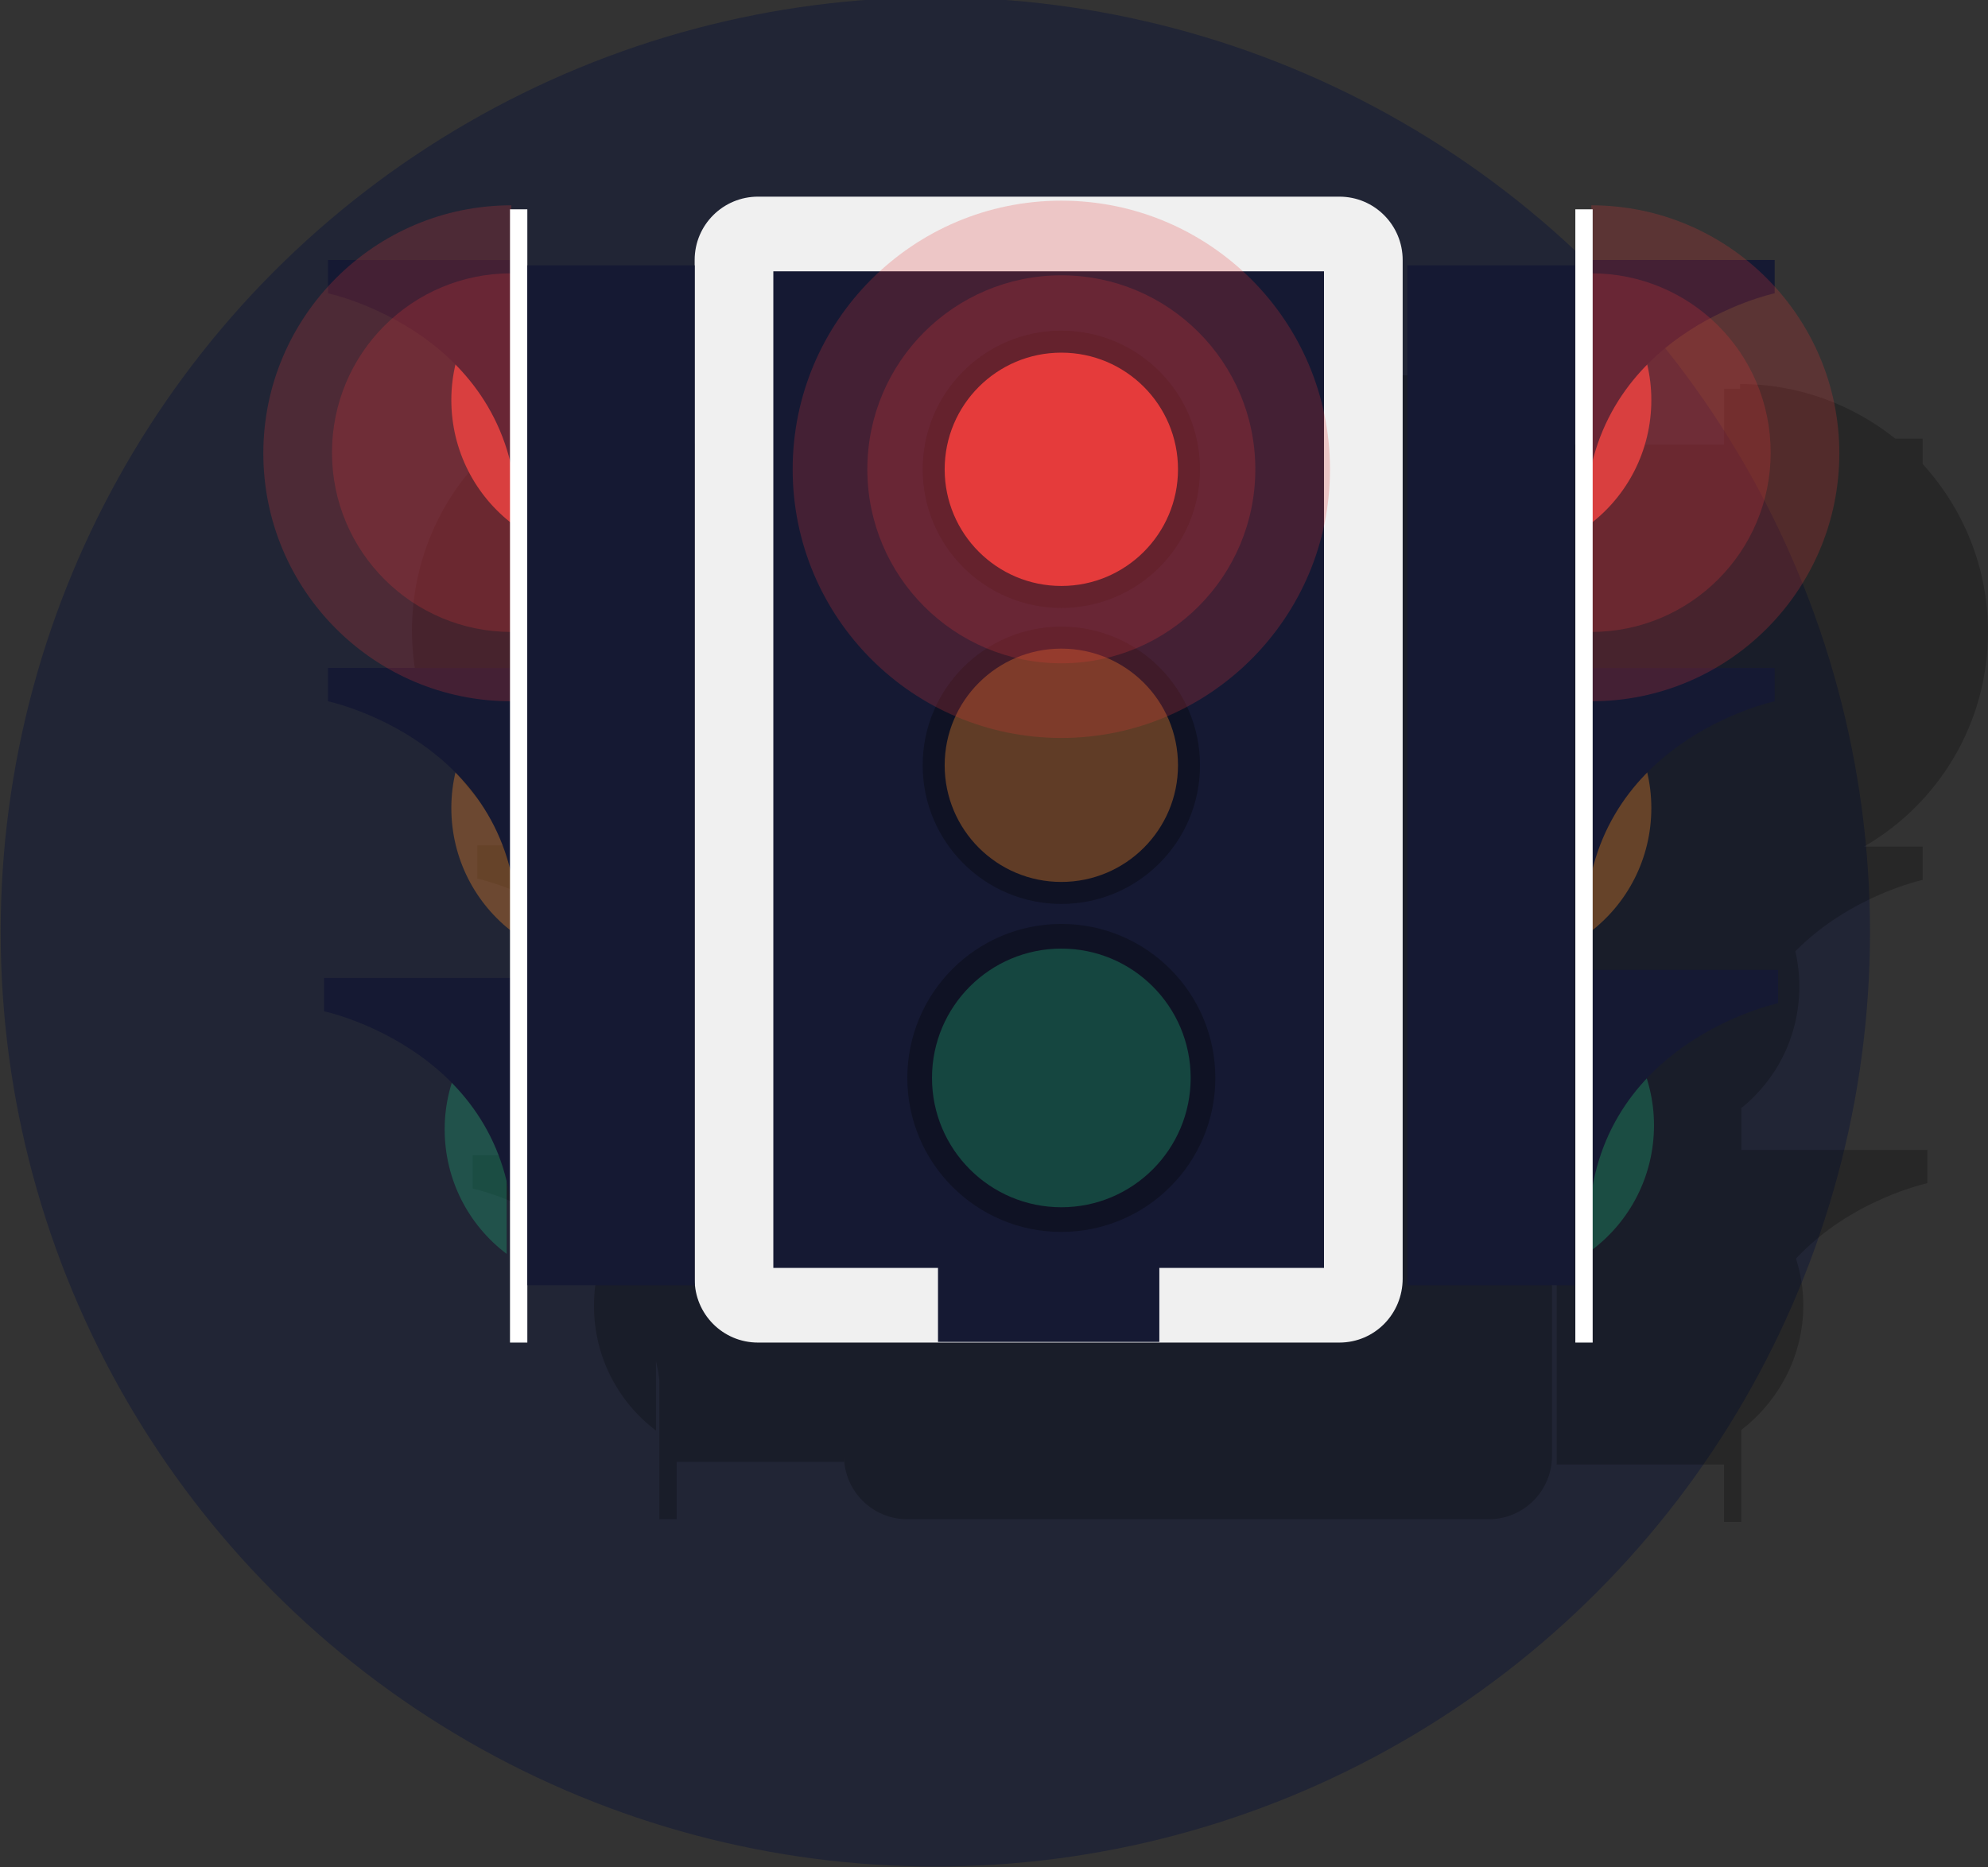 <?xml version="1.0" encoding="utf-8"?>
<!-- Generator: Adobe Illustrator 18.1.1, SVG Export Plug-In . SVG Version: 6.00 Build 0)  -->
<svg version="1.1" id="Layer_1" xmlns="http://www.w3.org/2000/svg" xmlns:xlink="http://www.w3.org/1999/xlink" x="0px" y="0px"
	 viewBox="0 0 298.2 280.1" enable-background="new 0 0 298.2 280.1" xml:space="preserve">
<rect x="0" y="0" width="298.2" height="280.1" fill="#333333" stroke="none"/>
<circle fill="#212535" cx="140.3" cy="139.8" r="140.2"/>
<g opacity="0.23">
	<path d="M223.2,56.3H136c-5.3,0-9.5,4.3-9.5,9.5v0.7h-25.1v-8.4H99v-0.7c-8.8,0-17,3.1-23.3,8.2h-4.1v3.8
		c-6.1,6.6-9.8,15.5-9.8,25.2c0,13.8,7.5,25.8,18.6,32.2h-8.8v5c0,0,10.8,2.3,19.1,10.7c-0.4,1.7-0.6,3.5-0.6,5.3
		c0,7.4,3.4,14,8.8,18.3v7.2h-28v5c0,0,10.9,2.3,19.2,10.8c-0.7,2.2-1,4.5-1,6.8c0,7.6,3.6,14.4,9.3,18.7v-10.4
		c0.2,0.9,0.4,1.8,0.5,2.8v20.9h2.6v-8.6h25.1v-0.9c0,5.3,4.3,9.5,9.5,9.5h27h33.2h27c5.3,0,9.5-4.3,9.5-9.5V65.9
		C232.7,60.6,228.5,56.3,223.2,56.3z"/>
	<path d="M261.1,166.3c5.4-4.3,8.8-10.9,8.8-18.3c0-1.8-0.2-3.6-0.6-5.3c8.3-8.4,19.1-10.7,19.1-10.7v-5h-8.8
		c11.1-6.4,18.6-18.4,18.6-32.2c0-9.7-3.7-18.5-9.8-25.2v-3.8h-4.1c-6.4-5.1-14.5-8.2-23.3-8.2v0.7h-2.4v8.4h-25.1v153h25.1v8.6h2.6
		v-13.8c5.6-4.3,9.3-11.1,9.3-18.7c0-2.4-0.4-4.8-1.1-7c8.3-8.9,19.7-11.3,19.7-11.3v-5h-27.9V166.3z"/>
</g>
<g>
	<path fill="#F0F0F0" d="M200.9,201.4h-87.2c-5.3,0-9.5-4.3-9.5-9.5V39c0-5.3,4.3-9.5,9.5-9.5h87.2c5.3,0,9.5,4.3,9.5,9.5v152.8
		C210.4,197.1,206.2,201.4,200.9,201.4z"/>
	<rect x="116" y="40.7" fill="#151933" width="82.6" height="149.5"/>
	<rect x="140.7" y="187.5" fill="#151933" width="33.2" height="13.8"/>
	<circle fill="#0F1224" cx="159.2" cy="70.4" r="20.8"/>
	<circle fill="#E53C3C" cx="159.2" cy="70.4" r="17.5"/>
	<circle fill="#0F1224" cx="159.2" cy="114.8" r="20.8"/>
	<circle opacity="0.34" fill="#FC8D2B" cx="159.2" cy="114.8" r="17.5"/>
	<circle fill="#0F1224" cx="159.2" cy="161.7" r="23.1"/>
	<circle opacity="0.34" fill="#22AB76" cx="159.2" cy="161.7" r="19.4"/>
	<circle opacity="0.23" fill="#E53C3C" cx="159.2" cy="70.4" r="40.3"/>
	<circle opacity="0.23" fill="#E53C3C" cx="159.2" cy="70.4" r="29.1"/>
</g>
<rect x="76.8" y="32.4" fill="#151933" width="0.6" height="94.2"/>
<path fill="#D14343" d="M77,41.3c-5.6,4.3-9.3,11.1-9.3,18.7s3.6,14.4,9.3,18.7V41.3z"/>
<path fill="#151933" d="M77.6,39H49.2v5c0,0,28.4,6,28.4,34.2V39z"/>
<path opacity="0.34" fill="#FC8D2B" d="M77,102.5c-5.6,4.3-9.3,11.1-9.3,18.7c0,7.6,3.6,14.4,9.3,18.7V102.5z"/>
<path fill="#151933" d="M77.6,100.2H49.2v5c0,0,28.4,6,28.4,34.2V100.2z"/>
<path opacity="0.34" fill="#22AB76" d="M76,150.7c-5.6,4.3-9.3,11.1-9.3,18.7s3.6,14.4,9.3,18.7V150.7z"/>
<path fill="#151933" d="M76.9,146.7H48.6v5c0,0,28.4,6,28.4,34.2V146.7z"/>
<path opacity="0.23" fill="#E53C3C" d="M76.7,105.2c-20.6,0-37.2-16.7-37.2-37.2s16.7-37.2,37.2-37.2"/>
<path opacity="0.23" fill="#E53C3C" d="M76.7,94.8c-14.8,0-26.9-12-26.9-26.9s12-26.9,26.9-26.9"/>
<rect x="76.5" y="31.4" fill="#FFFFFF" width="2.6" height="170"/>
<rect x="79.1" y="39.8" fill="#151933" width="25.1" height="153"/>
<rect x="238" y="32.4" fill="#151933" width="0.6" height="94.2"/>
<path fill="#D14343" d="M238.4,41.3c5.6,4.3,9.3,11.1,9.3,18.7s-3.6,14.4-9.3,18.7V41.3z"/>
<path fill="#151933" d="M237.8,39h28.4v5c0,0-28.4,6-28.4,34.2V39z"/>
<path opacity="0.34" fill="#FC8D2B" d="M238.4,102.5c5.6,4.3,9.3,11.1,9.3,18.7c0,7.6-3.6,14.4-9.3,18.7V102.5z"/>
<path fill="#151933" d="M237.8,100.2h28.4v5c0,0-28.4,6-28.4,34.2V100.2z"/>
<path opacity="0.34" fill="#22AB76" d="M238.8,150.1c5.6,4.3,9.3,11.1,9.3,18.7s-3.6,14.4-9.3,18.7V150.1z"/>
<path fill="#151933" d="M238.3,145.5h28.4v5c0,0-28.4,6-28.4,34.2V145.5z"/>
<path opacity="0.23" fill="#E53C3C" d="M238.7,105.2c20.6,0,37.2-16.7,37.2-37.2s-16.7-37.2-37.2-37.2"/>
<path opacity="0.23" fill="#E53C3C" d="M238.7,94.8c14.8,0,26.9-12,26.9-26.9s-12-26.9-26.9-26.9"/>
<rect x="236.3" y="31.4" fill="#FFFFFF" width="2.6" height="170"/>
<rect x="211.1" y="39.8" fill="#151933" width="25.1" height="153"/>
</svg>

